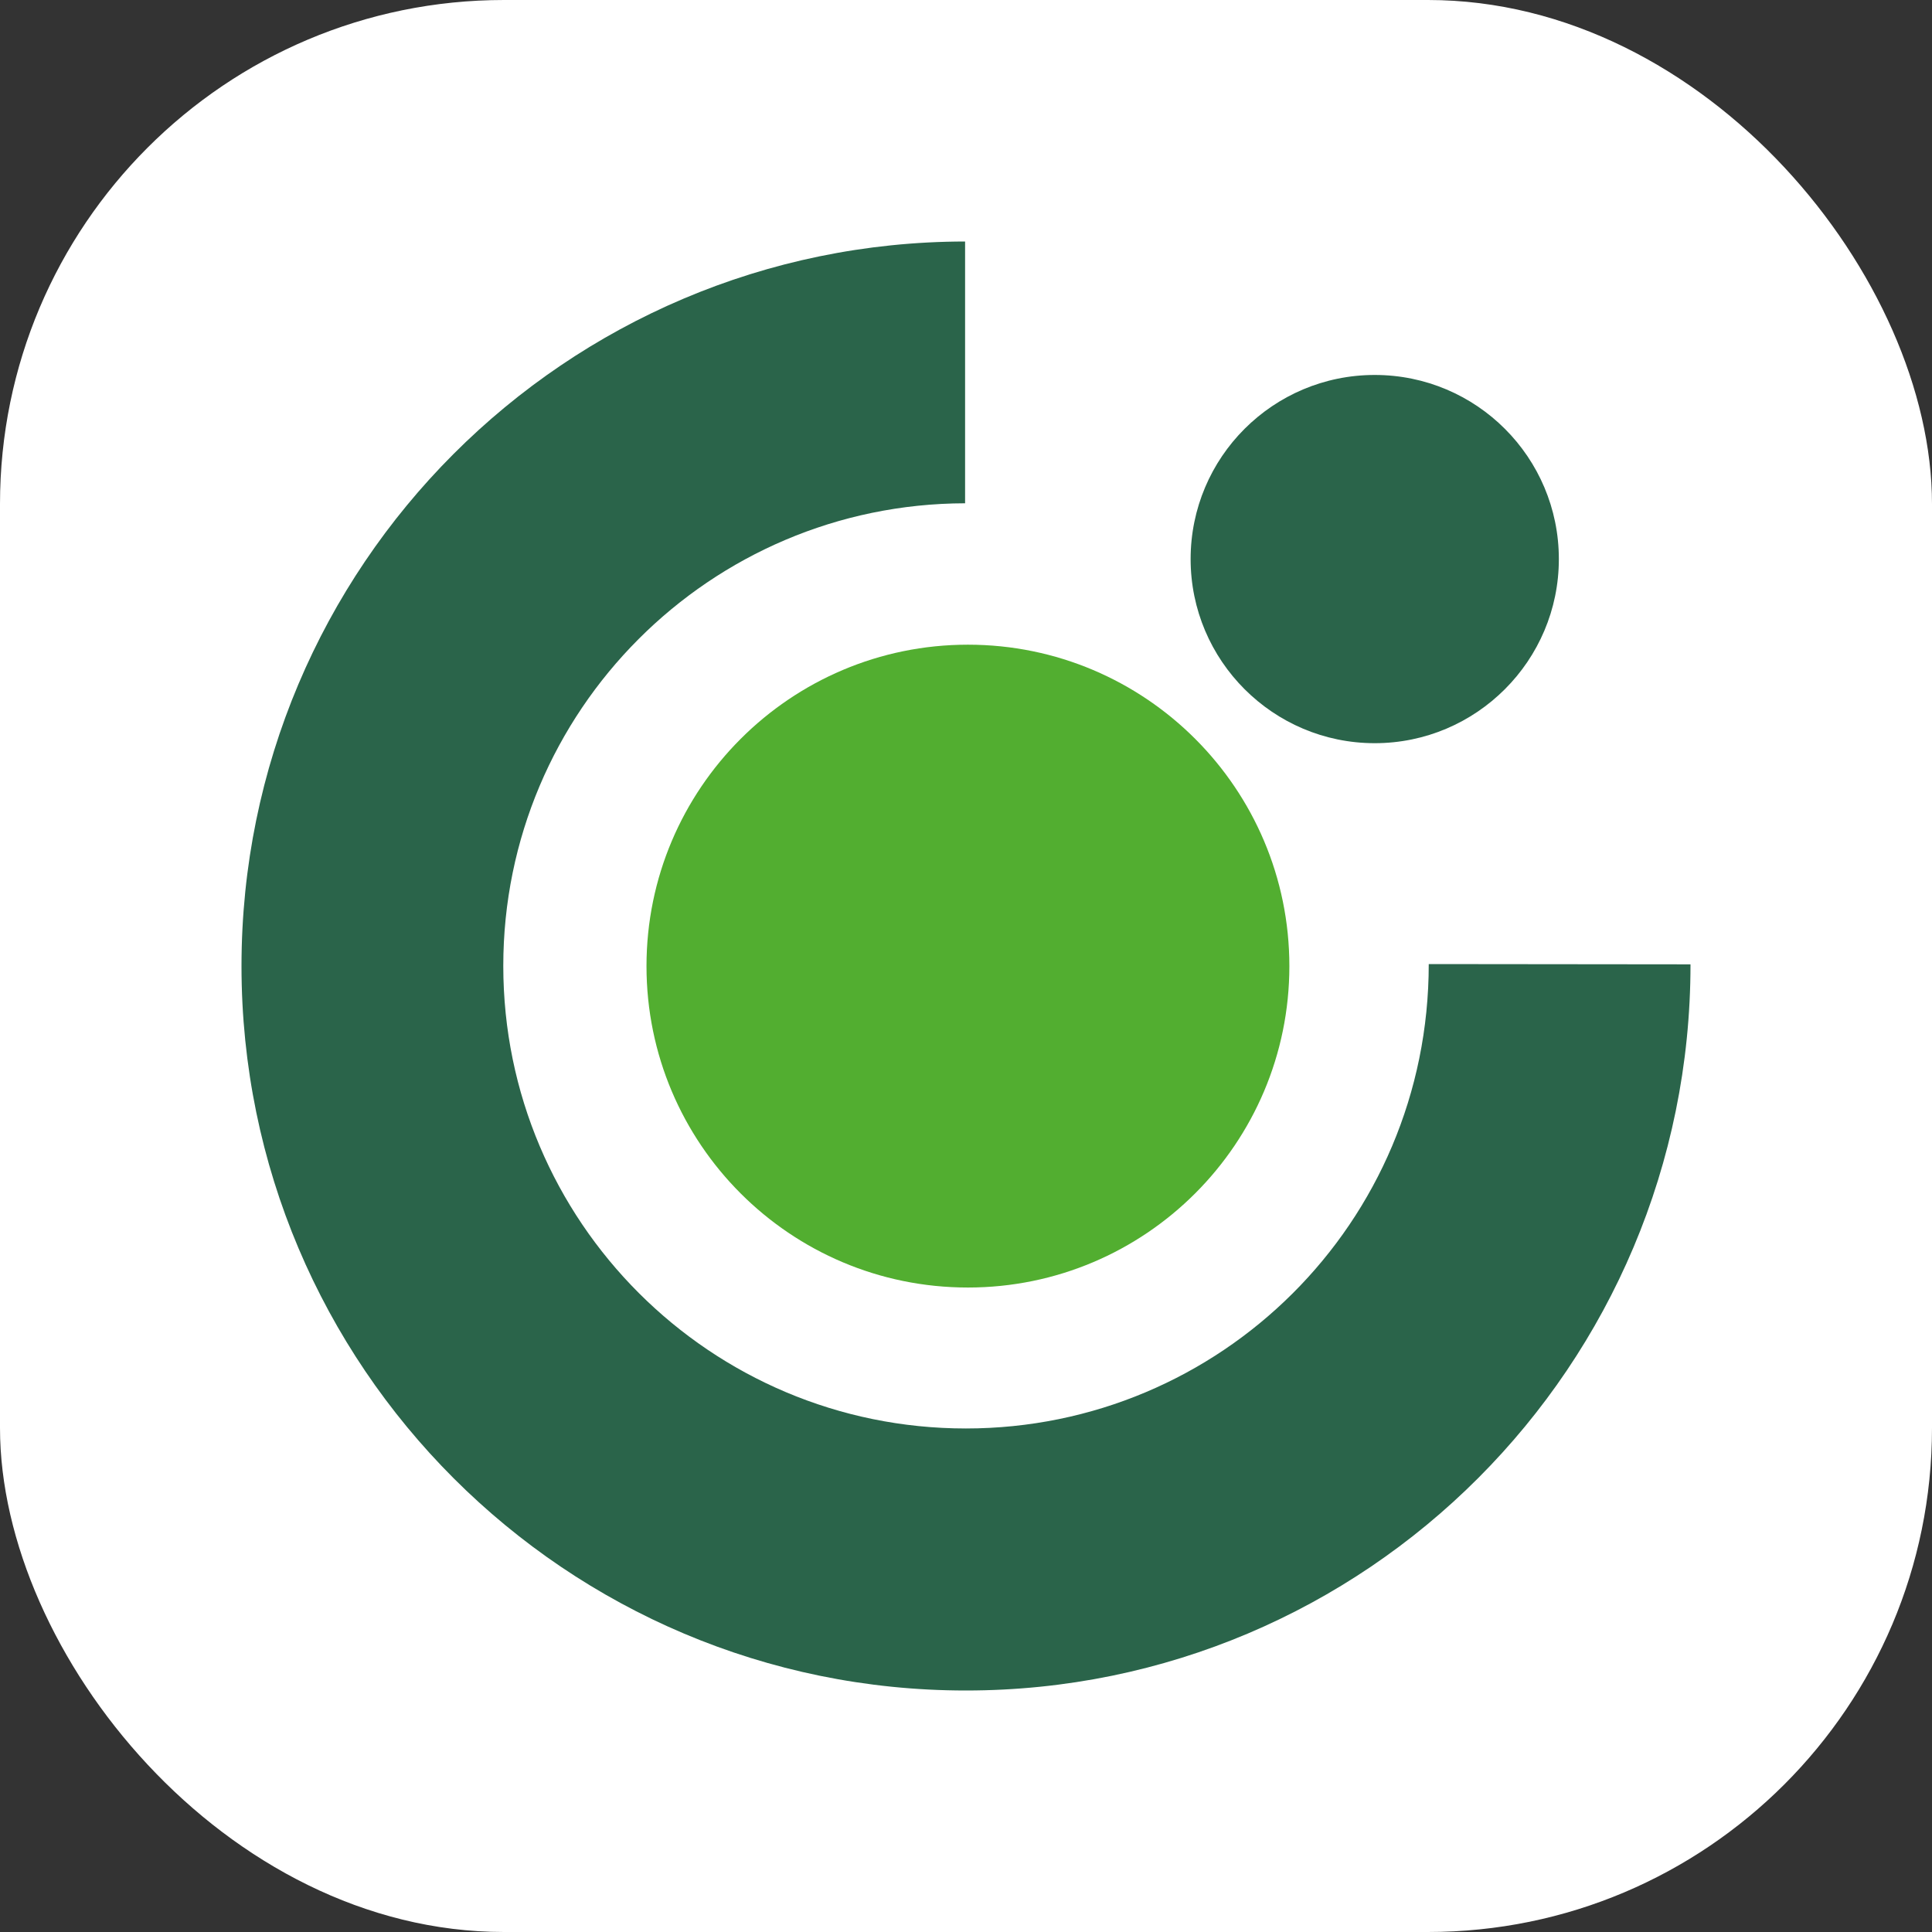 <svg width="64" height="64" viewBox="0 0 64 64" fill="none" xmlns="http://www.w3.org/2000/svg">
<rect x="0" y="0" width="64" height="64" fill="#333333" stroke="none"/>
<rect width="64" height="64" rx="16.696" fill="white"/>
<path fill-rule="evenodd" clip-rule="evenodd" d="M8 32.004C8 18.759 18.733 8.017 31.97 8V16.672C23.52 16.689 16.672 23.546 16.672 31.996C16.672 40.463 23.537 47.32 31.996 47.32C40.412 47.32 47.329 40.523 47.329 31.936L56 31.945C56 45.25 45.25 56 31.996 56C18.75 56 8 45.259 8 32.004Z" fill="#2A644A"/>
<path d="M21.416 32.004C21.416 26.126 26.187 21.356 32.064 21.356C37.942 21.356 42.712 26.126 42.712 32.004C42.712 37.881 37.942 42.651 32.064 42.651C26.178 42.651 21.416 37.881 21.416 32.004Z" fill="#52AE30"/>
<path d="M39.441 18.52C39.441 15.146 42.175 12.421 45.54 12.421C48.913 12.421 51.639 15.155 51.639 18.52C51.639 21.884 48.904 24.619 45.54 24.619C42.175 24.619 39.441 21.884 39.441 18.52Z" fill="#2A644A"/>
</svg>
